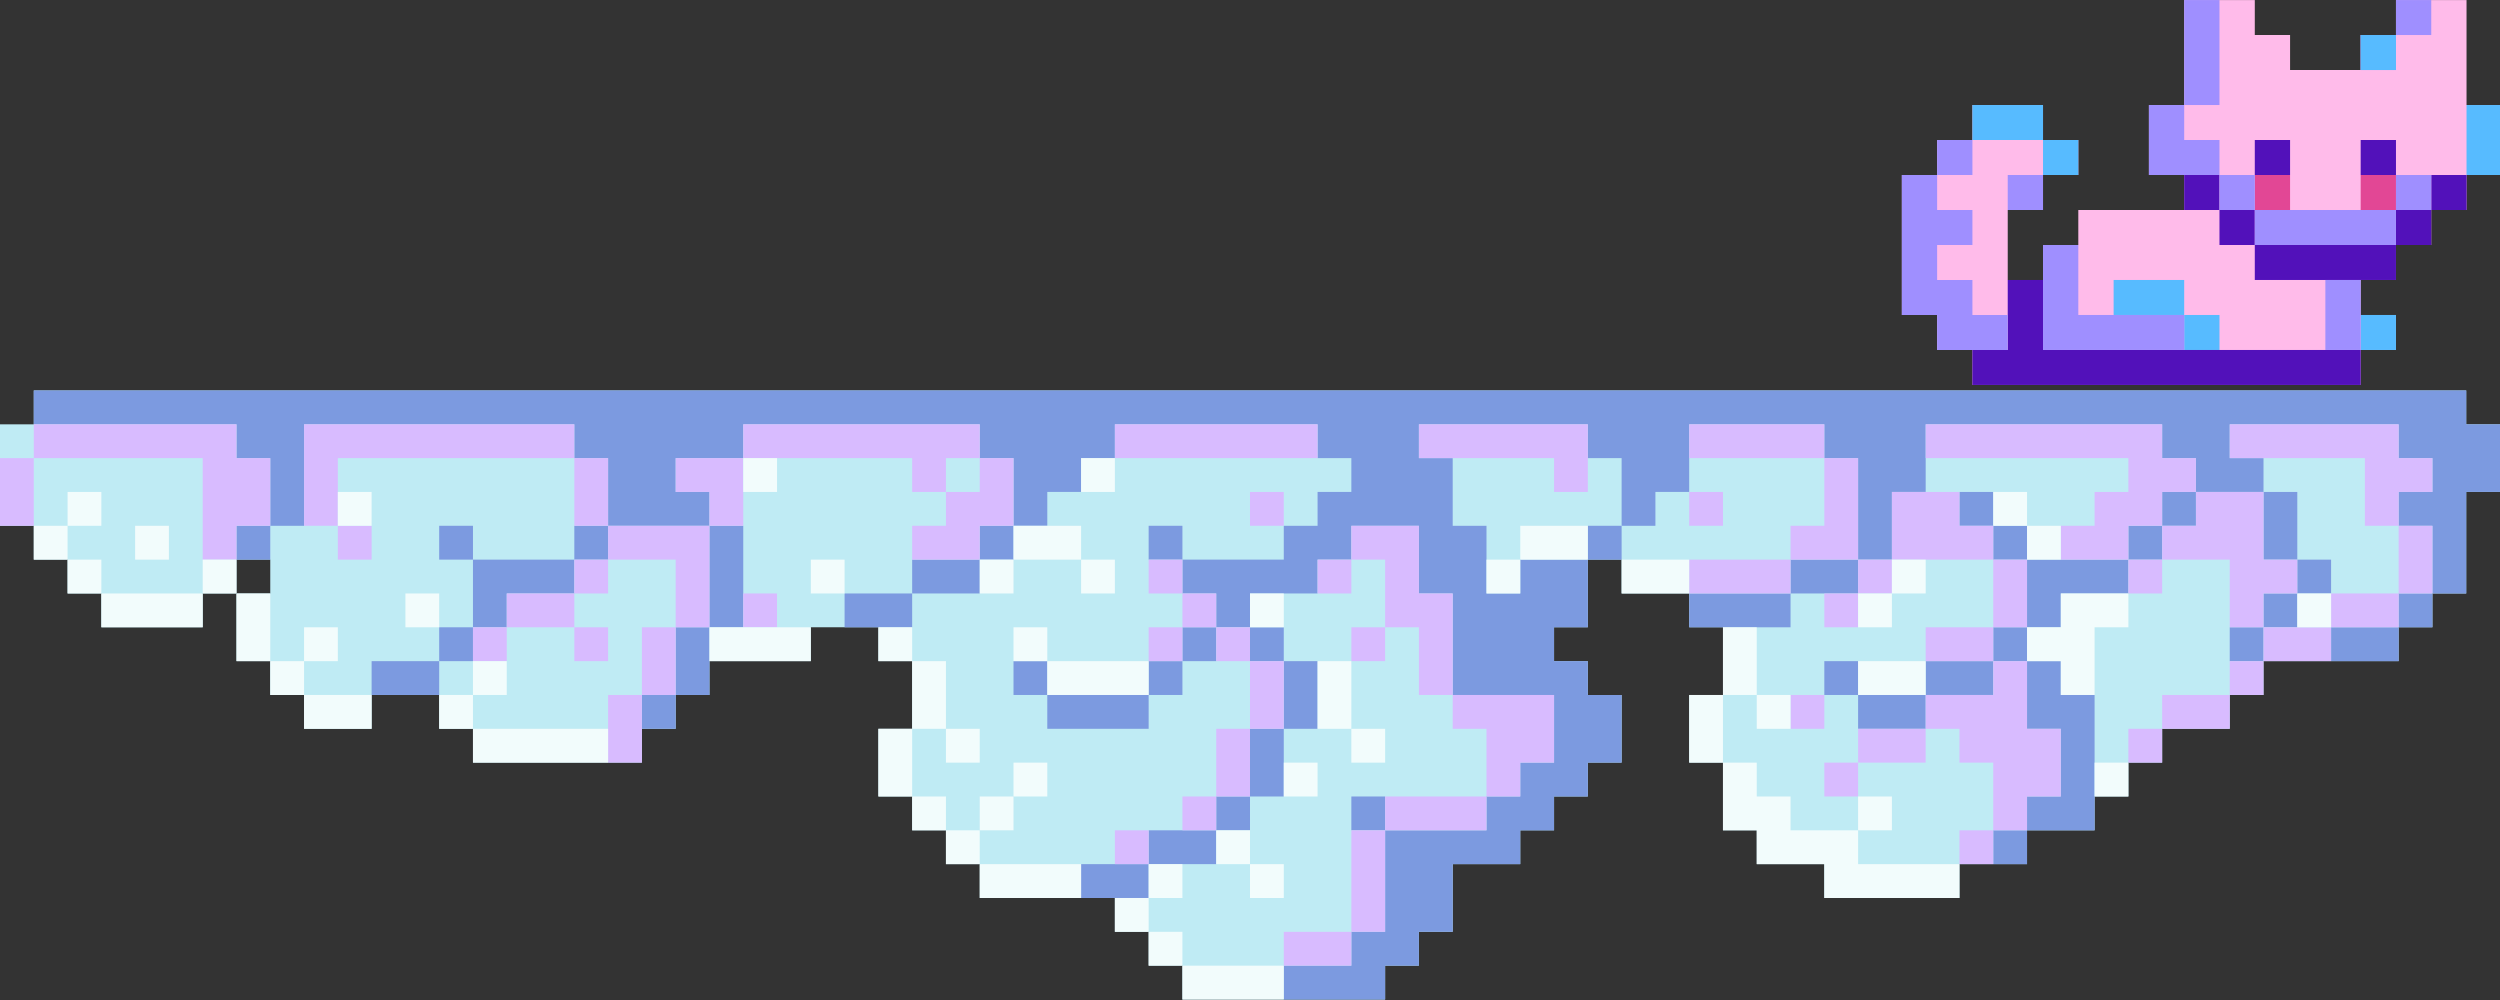 <svg xmlns="http://www.w3.org/2000/svg" xmlns:xlink="http://www.w3.org/1999/xlink" width="500" zoomAndPan="magnify" viewBox="0 0 375 150" height="200" preserveAspectRatio="xMidYMid meet" version="1.0"><rect x="0" y="0" width="375" height="150" fill="#333333" stroke="none"/><defs><clipPath id="00a209cf43"><path d="M 0 58.496 L 375 58.496 L 375 149.996 L 0 149.996 Z M 0 58.496 " clip-rule="nonzero"/></clipPath><clipPath id="fd3b441eb1"><path d="M 5 58.496 L 375 58.496 L 375 149.996 L 5 149.996 Z M 5 58.496 " clip-rule="nonzero"/></clipPath><clipPath id="9643d933d4"><path d="M 177 144 L 193 144 L 193 149.996 L 177 149.996 Z M 177 144 " clip-rule="nonzero"/></clipPath><clipPath id="b20840bdd9"><path d="M 285.277 0 L 375 0 L 375 57.75 L 285.277 57.75 Z M 285.277 0 " clip-rule="nonzero"/></clipPath><clipPath id="72d5f68db9"><path d="M 295 41 L 355 41 L 355 57.75 L 295 57.75 Z M 295 41 " clip-rule="nonzero"/></clipPath><clipPath id="8255f2517d"><path d="M 285.277 26 L 302 26 L 302 53 L 285.277 53 Z M 285.277 26 " clip-rule="nonzero"/></clipPath></defs><g clip-path="url(#00a209cf43)"><path fill="#bfebf4" d="M 5.066 78.867 L 5.066 83.945 L 10.137 83.945 L 10.137 89.02 L 15.203 89.02 L 15.203 94.094 L 30.406 94.094 L 30.406 89.02 L 35.473 89.02 L 35.473 83.945 L 40.539 83.945 L 40.539 89.02 L 35.473 89.02 L 35.473 99.172 L 40.539 99.172 L 40.539 104.246 L 45.609 104.246 L 45.609 109.32 L 55.742 109.32 L 55.742 104.246 L 65.879 104.246 L 65.879 109.32 L 70.945 109.32 L 70.945 114.395 L 96.285 114.395 L 96.285 109.32 L 101.352 109.32 L 101.352 104.246 L 106.418 104.246 L 106.418 99.172 L 121.621 99.172 L 121.621 94.094 L 131.758 94.094 L 131.758 99.172 L 136.824 99.172 L 136.824 109.32 L 131.758 109.32 L 131.758 119.473 L 136.824 119.473 L 136.824 124.547 L 141.891 124.547 L 141.891 129.621 L 146.961 129.621 L 146.961 134.699 L 167.23 134.699 L 167.23 139.773 L 172.297 139.773 L 172.297 144.848 L 177.363 144.848 L 177.363 149.926 L 207.77 149.926 L 207.77 144.848 L 212.836 144.848 L 212.836 139.773 L 217.906 139.773 L 217.906 129.621 L 228.039 129.621 L 228.039 124.547 L 233.109 124.547 L 233.109 119.473 L 238.176 119.473 L 238.176 114.395 L 243.242 114.395 L 243.242 104.246 L 238.176 104.246 L 238.176 99.172 L 233.109 99.172 L 233.109 94.094 L 238.176 94.094 L 238.176 83.945 L 243.242 83.945 L 243.242 89.02 L 253.379 89.02 L 253.379 94.094 L 258.445 94.094 L 258.445 104.246 L 253.379 104.246 L 253.379 114.395 L 258.445 114.395 L 258.445 124.547 L 263.512 124.547 L 263.512 129.621 L 273.648 129.621 L 273.648 134.699 L 293.918 134.699 L 293.918 129.621 L 304.055 129.621 L 304.055 124.547 L 314.188 124.547 L 314.188 119.473 L 319.258 119.473 L 319.258 114.395 L 324.324 114.395 L 324.324 109.32 L 334.461 109.32 L 334.461 104.246 L 339.527 104.246 L 339.527 99.172 L 359.797 99.172 L 359.797 94.094 L 364.863 94.094 L 364.863 89.02 L 369.934 89.02 L 369.934 73.793 L 375 73.793 L 375 63.645 L 369.934 63.645 L 369.934 58.566 L 5.066 58.566 L 5.066 63.645 L 0 63.645 L 0 78.867 Z M 5.066 78.867 " fill-opacity="1" fill-rule="nonzero"/></g><path fill="#7c9ae0" d="M 304.055 109.32 L 309.121 109.32 L 309.121 119.473 L 304.055 119.473 L 304.055 124.547 L 314.188 124.547 L 314.188 104.246 L 309.121 104.246 L 309.121 99.172 L 304.055 99.172 Z M 304.055 109.32 " fill-opacity="1" fill-rule="nonzero"/><path fill="#7c9ae0" d="M 304.055 99.172 L 298.988 99.172 L 298.988 94.094 L 304.055 94.094 Z M 304.055 99.172 " fill-opacity="1" fill-rule="nonzero"/><path fill="#7c9ae0" d="M 298.988 104.246 L 288.852 104.246 L 288.852 99.172 L 298.988 99.172 Z M 298.988 104.246 " fill-opacity="1" fill-rule="nonzero"/><path fill="#7c9ae0" d="M 288.852 109.32 L 278.715 109.32 L 278.715 104.246 L 288.852 104.246 Z M 288.852 109.32 " fill-opacity="1" fill-rule="nonzero"/><path fill="#7c9ae0" d="M 278.715 104.246 L 273.648 104.246 L 273.648 99.172 L 278.715 99.172 Z M 278.715 104.246 " fill-opacity="1" fill-rule="nonzero"/><path fill="#7c9ae0" d="M 339.527 99.172 L 334.461 99.172 L 334.461 94.094 L 339.527 94.094 Z M 339.527 99.172 " fill-opacity="1" fill-rule="nonzero"/><path fill="#7c9ae0" d="M 344.594 94.094 L 339.527 94.094 L 339.527 89.02 L 344.594 89.02 Z M 344.594 94.094 " fill-opacity="1" fill-rule="nonzero"/><path fill="#7c9ae0" d="M 349.664 89.02 L 344.594 89.02 L 344.594 83.945 L 349.664 83.945 Z M 349.664 89.02 " fill-opacity="1" fill-rule="nonzero"/><path fill="#7c9ae0" d="M 344.594 83.945 L 339.527 83.945 L 339.527 73.793 L 344.594 73.793 Z M 344.594 83.945 " fill-opacity="1" fill-rule="nonzero"/><path fill="#7c9ae0" d="M 329.391 78.867 L 324.324 78.867 L 324.324 73.793 L 329.391 73.793 Z M 329.391 78.867 " fill-opacity="1" fill-rule="nonzero"/><path fill="#7c9ae0" d="M 324.324 83.945 L 319.258 83.945 L 319.258 78.867 L 324.324 78.867 Z M 324.324 83.945 " fill-opacity="1" fill-rule="nonzero"/><path fill="#7c9ae0" d="M 304.055 89.02 L 304.055 94.094 L 309.121 94.094 L 309.121 89.02 L 319.258 89.02 L 319.258 83.945 L 304.055 83.945 Z M 304.055 89.02 " fill-opacity="1" fill-rule="nonzero"/><path fill="#7c9ae0" d="M 304.055 83.945 L 298.988 83.945 L 298.988 78.867 L 304.055 78.867 Z M 304.055 83.945 " fill-opacity="1" fill-rule="nonzero"/><path fill="#7c9ae0" d="M 298.988 78.867 L 293.918 78.867 L 293.918 73.793 L 298.988 73.793 Z M 298.988 78.867 " fill-opacity="1" fill-rule="nonzero"/><path fill="#7c9ae0" d="M 278.715 89.02 L 268.582 89.02 L 268.582 83.945 L 278.715 83.945 Z M 278.715 89.02 " fill-opacity="1" fill-rule="nonzero"/><path fill="#7c9ae0" d="M 268.582 94.094 L 253.379 94.094 L 253.379 89.02 L 268.582 89.02 Z M 268.582 94.094 " fill-opacity="1" fill-rule="nonzero"/><path fill="#7c9ae0" d="M 243.242 83.945 L 238.176 83.945 L 238.176 78.867 L 243.242 78.867 Z M 243.242 83.945 " fill-opacity="1" fill-rule="nonzero"/><path fill="#7c9ae0" d="M 207.77 124.547 L 202.703 124.547 L 202.703 119.473 L 207.77 119.473 Z M 207.77 124.547 " fill-opacity="1" fill-rule="nonzero"/><path fill="#7c9ae0" d="M 364.863 94.094 L 359.797 94.094 L 359.797 89.02 L 364.863 89.02 Z M 364.863 94.094 " fill-opacity="1" fill-rule="nonzero"/><path fill="#7c9ae0" d="M 359.797 99.172 L 349.664 99.172 L 349.664 94.094 L 359.797 94.094 Z M 359.797 99.172 " fill-opacity="1" fill-rule="nonzero"/><path fill="#7c9ae0" d="M 177.363 83.945 L 172.297 83.945 L 172.297 78.867 L 177.363 78.867 Z M 177.363 83.945 " fill-opacity="1" fill-rule="nonzero"/><path fill="#7c9ae0" d="M 192.566 99.172 L 187.5 99.172 L 187.5 94.094 L 192.566 94.094 Z M 192.566 99.172 " fill-opacity="1" fill-rule="nonzero"/><path fill="#7c9ae0" d="M 197.637 109.32 L 192.566 109.32 L 192.566 99.172 L 197.637 99.172 Z M 197.637 109.32 " fill-opacity="1" fill-rule="nonzero"/><path fill="#7c9ae0" d="M 192.566 119.473 L 187.5 119.473 L 187.5 109.32 L 192.566 109.32 Z M 192.566 119.473 " fill-opacity="1" fill-rule="nonzero"/><path fill="#7c9ae0" d="M 187.5 124.547 L 182.434 124.547 L 182.434 119.473 L 187.5 119.473 Z M 187.5 124.547 " fill-opacity="1" fill-rule="nonzero"/><path fill="#7c9ae0" d="M 182.434 129.621 L 172.297 129.621 L 172.297 124.547 L 182.434 124.547 Z M 182.434 129.621 " fill-opacity="1" fill-rule="nonzero"/><path fill="#7c9ae0" d="M 172.297 134.699 L 162.164 134.699 L 162.164 129.621 L 172.297 129.621 Z M 172.297 134.699 " fill-opacity="1" fill-rule="nonzero"/><path fill="#7c9ae0" d="M 182.434 99.172 L 177.363 99.172 L 177.363 94.094 L 182.434 94.094 Z M 182.434 99.172 " fill-opacity="1" fill-rule="nonzero"/><path fill="#7c9ae0" d="M 177.363 104.246 L 172.297 104.246 L 172.297 99.172 L 177.363 99.172 Z M 177.363 104.246 " fill-opacity="1" fill-rule="nonzero"/><path fill="#7c9ae0" d="M 172.297 109.32 L 157.094 109.32 L 157.094 104.246 L 172.297 104.246 Z M 172.297 109.32 " fill-opacity="1" fill-rule="nonzero"/><path fill="#7c9ae0" d="M 157.094 104.246 L 152.027 104.246 L 152.027 99.172 L 157.094 99.172 Z M 157.094 104.246 " fill-opacity="1" fill-rule="nonzero"/><path fill="#7c9ae0" d="M 152.027 83.945 L 146.961 83.945 L 146.961 78.867 L 152.027 78.867 Z M 152.027 83.945 " fill-opacity="1" fill-rule="nonzero"/><path fill="#7c9ae0" d="M 146.961 89.02 L 136.824 89.02 L 136.824 83.945 L 146.961 83.945 Z M 146.961 89.02 " fill-opacity="1" fill-rule="nonzero"/><path fill="#7c9ae0" d="M 136.824 94.094 L 126.688 94.094 L 126.688 89.02 L 136.824 89.02 Z M 136.824 94.094 " fill-opacity="1" fill-rule="nonzero"/><g clip-path="url(#fd3b441eb1)"><path fill="#7c9ae0" d="M 35.473 63.645 L 35.473 68.719 L 40.539 68.719 L 40.539 78.867 L 45.609 78.867 L 45.609 63.645 L 86.148 63.645 L 86.148 68.719 L 91.215 68.719 L 91.215 78.867 L 106.418 78.867 L 106.418 73.793 L 101.352 73.793 L 101.352 68.719 L 111.488 68.719 L 111.488 63.645 L 146.961 63.645 L 146.961 68.719 L 152.027 68.719 L 152.027 78.867 L 157.094 78.867 L 157.094 73.793 L 162.164 73.793 L 162.164 68.719 L 167.23 68.719 L 167.23 63.645 L 197.637 63.645 L 197.637 68.719 L 202.703 68.719 L 202.703 73.793 L 197.637 73.793 L 197.637 78.867 L 192.566 78.867 L 192.566 83.945 L 177.363 83.945 L 177.363 89.02 L 182.434 89.02 L 182.434 94.094 L 187.5 94.094 L 187.5 89.02 L 197.637 89.02 L 197.637 83.945 L 202.703 83.945 L 202.703 78.867 L 212.836 78.867 L 212.836 89.02 L 217.906 89.02 L 217.906 104.246 L 233.109 104.246 L 233.109 114.395 L 228.039 114.395 L 228.039 119.473 L 222.973 119.473 L 222.973 124.547 L 207.77 124.547 L 207.77 139.773 L 202.703 139.773 L 202.703 144.848 L 192.566 144.848 L 192.566 149.926 L 207.77 149.926 L 207.77 144.848 L 212.836 144.848 L 212.836 139.773 L 217.906 139.773 L 217.906 129.621 L 228.039 129.621 L 228.039 124.547 L 233.109 124.547 L 233.109 119.473 L 238.176 119.473 L 238.176 114.395 L 243.242 114.395 L 243.242 104.246 L 238.176 104.246 L 238.176 99.172 L 233.109 99.172 L 233.109 94.094 L 238.176 94.094 L 238.176 83.945 L 228.039 83.945 L 228.039 89.02 L 222.973 89.02 L 222.973 78.867 L 217.906 78.867 L 217.906 68.719 L 212.836 68.719 L 212.836 63.645 L 238.176 63.645 L 238.176 68.719 L 243.242 68.719 L 243.242 78.867 L 248.312 78.867 L 248.312 73.793 L 253.379 73.793 L 253.379 63.645 L 273.648 63.645 L 273.648 68.719 L 278.715 68.719 L 278.715 83.945 L 283.785 83.945 L 283.785 73.793 L 288.852 73.793 L 288.852 63.645 L 324.324 63.645 L 324.324 68.719 L 329.391 68.719 L 329.391 73.793 L 339.527 73.793 L 339.527 68.719 L 334.461 68.719 L 334.461 63.645 L 359.797 63.645 L 359.797 68.719 L 364.863 68.719 L 364.863 73.793 L 359.797 73.793 L 359.797 78.867 L 364.863 78.867 L 364.863 89.02 L 369.934 89.02 L 369.934 73.793 L 375 73.793 L 375 63.645 L 369.934 63.645 L 369.934 58.566 L 5.066 58.566 L 5.066 63.645 Z M 35.473 63.645 " fill-opacity="1" fill-rule="nonzero"/></g><path fill="#7c9ae0" d="M 304.055 129.621 L 298.988 129.621 L 298.988 124.547 L 304.055 124.547 Z M 304.055 129.621 " fill-opacity="1" fill-rule="nonzero"/><path fill="#7c9ae0" d="M 101.352 99.172 L 101.352 104.246 L 106.418 104.246 L 106.418 94.094 L 101.352 94.094 Z M 101.352 99.172 " fill-opacity="1" fill-rule="nonzero"/><path fill="#7c9ae0" d="M 111.488 94.094 L 106.418 94.094 L 106.418 78.867 L 111.488 78.867 Z M 111.488 94.094 " fill-opacity="1" fill-rule="nonzero"/><path fill="#7c9ae0" d="M 91.215 83.945 L 86.148 83.945 L 86.148 78.867 L 91.215 78.867 Z M 91.215 83.945 " fill-opacity="1" fill-rule="nonzero"/><path fill="#7c9ae0" d="M 70.945 89.02 L 70.945 94.094 L 76.012 94.094 L 76.012 89.02 L 86.148 89.02 L 86.148 83.945 L 70.945 83.945 Z M 70.945 89.02 " fill-opacity="1" fill-rule="nonzero"/><path fill="#7c9ae0" d="M 70.945 83.945 L 65.879 83.945 L 65.879 78.867 L 70.945 78.867 Z M 70.945 83.945 " fill-opacity="1" fill-rule="nonzero"/><path fill="#7c9ae0" d="M 40.539 83.945 L 35.473 83.945 L 35.473 78.867 L 40.539 78.867 Z M 40.539 83.945 " fill-opacity="1" fill-rule="nonzero"/><path fill="#7c9ae0" d="M 70.945 99.172 L 65.879 99.172 L 65.879 94.094 L 70.945 94.094 Z M 70.945 99.172 " fill-opacity="1" fill-rule="nonzero"/><path fill="#7c9ae0" d="M 65.879 104.246 L 55.742 104.246 L 55.742 99.172 L 65.879 99.172 Z M 65.879 104.246 " fill-opacity="1" fill-rule="nonzero"/><path fill="#7c9ae0" d="M 101.352 109.32 L 96.285 109.32 L 96.285 104.246 L 101.352 104.246 Z M 101.352 109.32 " fill-opacity="1" fill-rule="nonzero"/><path fill="#d8bbff" d="M 298.988 129.621 L 293.918 129.621 L 293.918 124.547 L 298.988 124.547 Z M 298.988 129.621 " fill-opacity="1" fill-rule="nonzero"/><path fill="#d8bbff" d="M 288.852 104.246 L 288.852 109.32 L 293.918 109.32 L 293.918 114.395 L 298.988 114.395 L 298.988 124.547 L 304.055 124.547 L 304.055 119.473 L 309.121 119.473 L 309.121 109.32 L 304.055 109.32 L 304.055 99.172 L 298.988 99.172 L 298.988 104.246 Z M 288.852 104.246 " fill-opacity="1" fill-rule="nonzero"/><path fill="#d8bbff" d="M 288.852 114.395 L 278.715 114.395 L 278.715 109.32 L 288.852 109.32 Z M 288.852 114.395 " fill-opacity="1" fill-rule="nonzero"/><path fill="#d8bbff" d="M 304.055 94.094 L 298.988 94.094 L 298.988 83.945 L 304.055 83.945 Z M 304.055 94.094 " fill-opacity="1" fill-rule="nonzero"/><path fill="#d8bbff" d="M 298.988 99.172 L 288.852 99.172 L 288.852 94.094 L 298.988 94.094 Z M 298.988 99.172 " fill-opacity="1" fill-rule="nonzero"/><path fill="#d8bbff" d="M 298.988 83.945 L 298.988 78.867 L 293.918 78.867 L 293.918 73.793 L 283.785 73.793 L 283.785 83.945 Z M 298.988 83.945 " fill-opacity="1" fill-rule="nonzero"/><path fill="#d8bbff" d="M 283.785 89.02 L 278.715 89.02 L 278.715 83.945 L 283.785 83.945 Z M 283.785 89.02 " fill-opacity="1" fill-rule="nonzero"/><path fill="#d8bbff" d="M 319.258 73.793 L 314.188 73.793 L 314.188 78.867 L 309.121 78.867 L 309.121 83.945 L 319.258 83.945 L 319.258 78.867 L 324.324 78.867 L 324.324 73.793 L 329.391 73.793 L 329.391 68.719 L 324.324 68.719 L 324.324 63.645 L 288.852 63.645 L 288.852 68.719 L 319.258 68.719 Z M 319.258 73.793 " fill-opacity="1" fill-rule="nonzero"/><path fill="#d8bbff" d="M 273.648 68.719 L 253.379 68.719 L 253.379 63.645 L 273.648 63.645 Z M 273.648 68.719 " fill-opacity="1" fill-rule="nonzero"/><path fill="#d8bbff" d="M 197.637 68.719 L 167.23 68.719 L 167.23 63.645 L 197.637 63.645 Z M 197.637 68.719 " fill-opacity="1" fill-rule="nonzero"/><path fill="#d8bbff" d="M 364.863 73.793 L 364.863 68.719 L 359.797 68.719 L 359.797 63.645 L 334.461 63.645 L 334.461 68.719 L 354.73 68.719 L 354.73 78.867 L 359.797 78.867 L 359.797 73.793 Z M 364.863 73.793 " fill-opacity="1" fill-rule="nonzero"/><path fill="#d8bbff" d="M 364.863 89.02 L 359.797 89.02 L 359.797 78.867 L 364.863 78.867 Z M 364.863 89.02 " fill-opacity="1" fill-rule="nonzero"/><path fill="#d8bbff" d="M 359.797 94.094 L 349.664 94.094 L 349.664 89.02 L 359.797 89.02 Z M 359.797 94.094 " fill-opacity="1" fill-rule="nonzero"/><path fill="#d8bbff" d="M 349.664 99.172 L 339.527 99.172 L 339.527 94.094 L 349.664 94.094 Z M 349.664 99.172 " fill-opacity="1" fill-rule="nonzero"/><path fill="#d8bbff" d="M 222.973 124.547 L 207.77 124.547 L 207.77 119.473 L 222.973 119.473 Z M 222.973 124.547 " fill-opacity="1" fill-rule="nonzero"/><path fill="#d8bbff" d="M 222.973 109.32 L 222.973 119.473 L 228.039 119.473 L 228.039 114.395 L 233.109 114.395 L 233.109 104.246 L 217.906 104.246 L 217.906 109.32 Z M 222.973 109.32 " fill-opacity="1" fill-rule="nonzero"/><path fill="#d8bbff" d="M 207.77 94.094 L 212.836 94.094 L 212.836 104.246 L 217.906 104.246 L 217.906 89.02 L 212.836 89.02 L 212.836 78.867 L 202.703 78.867 L 202.703 83.945 L 207.77 83.945 Z M 207.77 94.094 " fill-opacity="1" fill-rule="nonzero"/><path fill="#d8bbff" d="M 202.703 89.02 L 197.637 89.02 L 197.637 83.945 L 202.703 83.945 Z M 202.703 89.02 " fill-opacity="1" fill-rule="nonzero"/><path fill="#d8bbff" d="M 278.715 83.945 L 278.715 68.719 L 273.648 68.719 L 273.648 78.867 L 268.582 78.867 L 268.582 83.945 Z M 278.715 83.945 " fill-opacity="1" fill-rule="nonzero"/><path fill="#d8bbff" d="M 268.582 89.02 L 253.379 89.02 L 253.379 83.945 L 268.582 83.945 Z M 268.582 89.02 " fill-opacity="1" fill-rule="nonzero"/><path fill="#d8bbff" d="M 207.77 99.172 L 202.703 99.172 L 202.703 94.094 L 207.77 94.094 Z M 207.77 99.172 " fill-opacity="1" fill-rule="nonzero"/><path fill="#d8bbff" d="M 233.109 73.793 L 238.176 73.793 L 238.176 63.645 L 212.836 63.645 L 212.836 68.719 L 233.109 68.719 Z M 233.109 73.793 " fill-opacity="1" fill-rule="nonzero"/><path fill="#d8bbff" d="M 258.445 78.867 L 253.379 78.867 L 253.379 73.793 L 258.445 73.793 Z M 258.445 78.867 " fill-opacity="1" fill-rule="nonzero"/><path fill="#d8bbff" d="M 278.715 119.473 L 273.648 119.473 L 273.648 114.395 L 278.715 114.395 Z M 278.715 119.473 " fill-opacity="1" fill-rule="nonzero"/><path fill="#d8bbff" d="M 273.648 109.32 L 268.582 109.32 L 268.582 104.246 L 273.648 104.246 Z M 273.648 109.32 " fill-opacity="1" fill-rule="nonzero"/><path fill="#d8bbff" d="M 278.715 94.094 L 273.648 94.094 L 273.648 89.02 L 278.715 89.02 Z M 278.715 94.094 " fill-opacity="1" fill-rule="nonzero"/><path fill="#d8bbff" d="M 324.324 78.867 L 324.324 83.945 L 334.461 83.945 L 334.461 94.094 L 339.527 94.094 L 339.527 89.02 L 344.594 89.02 L 344.594 83.945 L 339.527 83.945 L 339.527 73.793 L 329.391 73.793 L 329.391 78.867 Z M 324.324 78.867 " fill-opacity="1" fill-rule="nonzero"/><path fill="#d8bbff" d="M 324.324 89.02 L 319.258 89.02 L 319.258 83.945 L 324.324 83.945 Z M 324.324 89.02 " fill-opacity="1" fill-rule="nonzero"/><path fill="#d8bbff" d="M 192.566 109.32 L 187.5 109.32 L 187.5 99.172 L 192.566 99.172 Z M 192.566 109.32 " fill-opacity="1" fill-rule="nonzero"/><path fill="#d8bbff" d="M 187.5 99.172 L 182.434 99.172 L 182.434 94.094 L 187.5 94.094 Z M 187.5 99.172 " fill-opacity="1" fill-rule="nonzero"/><path fill="#d8bbff" d="M 141.891 73.793 L 141.891 78.867 L 136.824 78.867 L 136.824 83.945 L 146.961 83.945 L 146.961 78.867 L 152.027 78.867 L 152.027 68.719 L 146.961 68.719 L 146.961 73.793 Z M 141.891 73.793 " fill-opacity="1" fill-rule="nonzero"/><path fill="#d8bbff" d="M 111.488 73.793 L 111.488 68.719 L 101.352 68.719 L 101.352 73.793 L 106.418 73.793 L 106.418 78.867 L 111.488 78.867 Z M 111.488 73.793 " fill-opacity="1" fill-rule="nonzero"/><path fill="#d8bbff" d="M 136.824 73.793 L 141.891 73.793 L 141.891 68.719 L 146.961 68.719 L 146.961 63.645 L 111.488 63.645 L 111.488 68.719 L 136.824 68.719 Z M 136.824 73.793 " fill-opacity="1" fill-rule="nonzero"/><path fill="#d8bbff" d="M 192.566 78.867 L 187.5 78.867 L 187.5 73.793 L 192.566 73.793 Z M 192.566 78.867 " fill-opacity="1" fill-rule="nonzero"/><path fill="#d8bbff" d="M 182.434 94.094 L 177.363 94.094 L 177.363 89.02 L 182.434 89.02 Z M 182.434 94.094 " fill-opacity="1" fill-rule="nonzero"/><path fill="#d8bbff" d="M 177.363 89.02 L 172.297 89.02 L 172.297 83.945 L 177.363 83.945 Z M 177.363 89.02 " fill-opacity="1" fill-rule="nonzero"/><path fill="#d8bbff" d="M 177.363 99.172 L 172.297 99.172 L 172.297 94.094 L 177.363 94.094 Z M 177.363 99.172 " fill-opacity="1" fill-rule="nonzero"/><path fill="#d8bbff" d="M 96.285 114.395 L 91.215 114.395 L 91.215 104.246 L 96.285 104.246 Z M 96.285 114.395 " fill-opacity="1" fill-rule="nonzero"/><path fill="#d8bbff" d="M 101.352 104.246 L 96.285 104.246 L 96.285 94.094 L 101.352 94.094 Z M 101.352 104.246 " fill-opacity="1" fill-rule="nonzero"/><path fill="#d8bbff" d="M 101.352 83.945 L 101.352 94.094 L 106.418 94.094 L 106.418 78.867 L 91.215 78.867 L 91.215 83.945 Z M 101.352 83.945 " fill-opacity="1" fill-rule="nonzero"/><path fill="#d8bbff" d="M 91.215 89.02 L 86.148 89.02 L 86.148 83.945 L 91.215 83.945 Z M 91.215 89.02 " fill-opacity="1" fill-rule="nonzero"/><path fill="#d8bbff" d="M 86.148 94.094 L 76.012 94.094 L 76.012 89.02 L 86.148 89.02 Z M 86.148 94.094 " fill-opacity="1" fill-rule="nonzero"/><path fill="#d8bbff" d="M 91.215 78.867 L 86.148 78.867 L 86.148 68.719 L 91.215 68.719 Z M 91.215 78.867 " fill-opacity="1" fill-rule="nonzero"/><path fill="#d8bbff" d="M 91.215 99.172 L 86.148 99.172 L 86.148 94.094 L 91.215 94.094 Z M 91.215 99.172 " fill-opacity="1" fill-rule="nonzero"/><path fill="#d8bbff" d="M 76.012 99.172 L 70.945 99.172 L 70.945 94.094 L 76.012 94.094 Z M 76.012 99.172 " fill-opacity="1" fill-rule="nonzero"/><path fill="#d8bbff" d="M 116.555 94.094 L 111.488 94.094 L 111.488 89.02 L 116.555 89.02 Z M 116.555 94.094 " fill-opacity="1" fill-rule="nonzero"/><path fill="#d8bbff" d="M 50.676 68.719 L 86.148 68.719 L 86.148 63.645 L 45.609 63.645 L 45.609 78.867 L 50.676 78.867 Z M 50.676 68.719 " fill-opacity="1" fill-rule="nonzero"/><path fill="#d8bbff" d="M 55.742 83.945 L 50.676 83.945 L 50.676 78.867 L 55.742 78.867 Z M 55.742 83.945 " fill-opacity="1" fill-rule="nonzero"/><path fill="#d8bbff" d="M 30.406 83.945 L 35.473 83.945 L 35.473 78.867 L 40.539 78.867 L 40.539 68.719 L 35.473 68.719 L 35.473 63.645 L 5.066 63.645 L 5.066 68.719 L 30.406 68.719 Z M 30.406 83.945 " fill-opacity="1" fill-rule="nonzero"/><path fill="#d8bbff" d="M 5.066 78.867 L 0 78.867 L 0 68.719 L 5.066 68.719 Z M 5.066 78.867 " fill-opacity="1" fill-rule="nonzero"/><path fill="#d8bbff" d="M 207.77 139.773 L 202.703 139.773 L 202.703 124.547 L 207.77 124.547 Z M 207.77 139.773 " fill-opacity="1" fill-rule="nonzero"/><path fill="#d8bbff" d="M 202.703 144.848 L 192.566 144.848 L 192.566 139.773 L 202.703 139.773 Z M 202.703 144.848 " fill-opacity="1" fill-rule="nonzero"/><path fill="#d8bbff" d="M 187.5 119.473 L 182.434 119.473 L 182.434 109.32 L 187.5 109.32 Z M 187.5 119.473 " fill-opacity="1" fill-rule="nonzero"/><path fill="#d8bbff" d="M 182.434 124.547 L 177.363 124.547 L 177.363 119.473 L 182.434 119.473 Z M 182.434 124.547 " fill-opacity="1" fill-rule="nonzero"/><path fill="#d8bbff" d="M 172.297 129.621 L 167.23 129.621 L 167.23 124.547 L 172.297 124.547 Z M 172.297 129.621 " fill-opacity="1" fill-rule="nonzero"/><path fill="#d8bbff" d="M 324.324 114.395 L 319.258 114.395 L 319.258 109.32 L 324.324 109.32 Z M 324.324 114.395 " fill-opacity="1" fill-rule="nonzero"/><path fill="#d8bbff" d="M 339.527 104.246 L 334.461 104.246 L 334.461 99.172 L 339.527 99.172 Z M 339.527 104.246 " fill-opacity="1" fill-rule="nonzero"/><path fill="#d8bbff" d="M 334.461 109.32 L 324.324 109.32 L 324.324 104.246 L 334.461 104.246 Z M 334.461 109.32 " fill-opacity="1" fill-rule="nonzero"/><path fill="#f2fcfc" d="M 263.512 124.547 L 263.512 129.621 L 273.648 129.621 L 273.648 134.699 L 293.918 134.699 L 293.918 129.621 L 278.715 129.621 L 278.715 124.547 L 268.582 124.547 L 268.582 119.473 L 263.512 119.473 L 263.512 114.395 L 258.445 114.395 L 258.445 124.547 Z M 263.512 124.547 " fill-opacity="1" fill-rule="nonzero"/><path fill="#f2fcfc" d="M 258.445 114.395 L 253.379 114.395 L 253.379 104.246 L 258.445 104.246 Z M 258.445 114.395 " fill-opacity="1" fill-rule="nonzero"/><path fill="#f2fcfc" d="M 263.512 104.246 L 258.445 104.246 L 258.445 94.094 L 263.512 94.094 Z M 263.512 104.246 " fill-opacity="1" fill-rule="nonzero"/><path fill="#f2fcfc" d="M 309.121 94.094 L 304.055 94.094 L 304.055 99.172 L 309.121 99.172 L 309.121 104.246 L 314.188 104.246 L 314.188 94.094 L 319.258 94.094 L 319.258 89.02 L 309.121 89.02 Z M 309.121 94.094 " fill-opacity="1" fill-rule="nonzero"/><path fill="#f2fcfc" d="M 288.852 104.246 L 278.715 104.246 L 278.715 99.172 L 288.852 99.172 Z M 288.852 104.246 " fill-opacity="1" fill-rule="nonzero"/><path fill="#f2fcfc" d="M 253.379 89.02 L 243.242 89.02 L 243.242 83.945 L 253.379 83.945 Z M 253.379 89.02 " fill-opacity="1" fill-rule="nonzero"/><path fill="#f2fcfc" d="M 228.039 89.02 L 222.973 89.02 L 222.973 83.945 L 228.039 83.945 Z M 228.039 89.02 " fill-opacity="1" fill-rule="nonzero"/><path fill="#f2fcfc" d="M 238.176 83.945 L 228.039 83.945 L 228.039 78.867 L 238.176 78.867 Z M 238.176 83.945 " fill-opacity="1" fill-rule="nonzero"/><path fill="#f2fcfc" d="M 268.582 109.32 L 263.512 109.32 L 263.512 104.246 L 268.582 104.246 Z M 268.582 109.32 " fill-opacity="1" fill-rule="nonzero"/><path fill="#f2fcfc" d="M 283.785 124.547 L 278.715 124.547 L 278.715 119.473 L 283.785 119.473 Z M 283.785 124.547 " fill-opacity="1" fill-rule="nonzero"/><path fill="#f2fcfc" d="M 177.363 144.848 L 172.297 144.848 L 172.297 139.773 L 177.363 139.773 Z M 177.363 144.848 " fill-opacity="1" fill-rule="nonzero"/><path fill="#f2fcfc" d="M 172.297 139.773 L 167.23 139.773 L 167.23 134.699 L 172.297 134.699 Z M 172.297 139.773 " fill-opacity="1" fill-rule="nonzero"/><path fill="#f2fcfc" d="M 177.363 134.699 L 172.297 134.699 L 172.297 129.621 L 177.363 129.621 Z M 177.363 134.699 " fill-opacity="1" fill-rule="nonzero"/><g clip-path="url(#9643d933d4)"><path fill="#f2fcfc" d="M 192.566 149.926 L 177.363 149.926 L 177.363 144.848 L 192.566 144.848 Z M 192.566 149.926 " fill-opacity="1" fill-rule="nonzero"/></g><path fill="#f2fcfc" d="M 162.164 134.699 L 146.961 134.699 L 146.961 129.621 L 162.164 129.621 Z M 162.164 134.699 " fill-opacity="1" fill-rule="nonzero"/><path fill="#f2fcfc" d="M 146.961 129.621 L 141.891 129.621 L 141.891 124.547 L 146.961 124.547 Z M 146.961 129.621 " fill-opacity="1" fill-rule="nonzero"/><path fill="#f2fcfc" d="M 152.027 124.547 L 146.961 124.547 L 146.961 119.473 L 152.027 119.473 Z M 152.027 124.547 " fill-opacity="1" fill-rule="nonzero"/><path fill="#f2fcfc" d="M 141.891 124.547 L 136.824 124.547 L 136.824 119.473 L 141.891 119.473 Z M 141.891 124.547 " fill-opacity="1" fill-rule="nonzero"/><path fill="#f2fcfc" d="M 136.824 119.473 L 131.758 119.473 L 131.758 109.32 L 136.824 109.32 Z M 136.824 119.473 " fill-opacity="1" fill-rule="nonzero"/><path fill="#f2fcfc" d="M 141.891 109.32 L 136.824 109.32 L 136.824 99.172 L 141.891 99.172 Z M 141.891 109.32 " fill-opacity="1" fill-rule="nonzero"/><path fill="#f2fcfc" d="M 136.824 99.172 L 131.758 99.172 L 131.758 94.094 L 136.824 94.094 Z M 136.824 99.172 " fill-opacity="1" fill-rule="nonzero"/><path fill="#f2fcfc" d="M 146.961 114.395 L 141.891 114.395 L 141.891 109.32 L 146.961 109.32 Z M 146.961 114.395 " fill-opacity="1" fill-rule="nonzero"/><path fill="#f2fcfc" d="M 172.297 104.246 L 157.094 104.246 L 157.094 99.172 L 172.297 99.172 Z M 172.297 104.246 " fill-opacity="1" fill-rule="nonzero"/><path fill="#f2fcfc" d="M 157.094 99.172 L 152.027 99.172 L 152.027 94.094 L 157.094 94.094 Z M 157.094 99.172 " fill-opacity="1" fill-rule="nonzero"/><path fill="#f2fcfc" d="M 121.621 99.172 L 106.418 99.172 L 106.418 94.094 L 121.621 94.094 Z M 121.621 99.172 " fill-opacity="1" fill-rule="nonzero"/><path fill="#f2fcfc" d="M 152.027 89.02 L 146.961 89.02 L 146.961 83.945 L 152.027 83.945 Z M 152.027 89.02 " fill-opacity="1" fill-rule="nonzero"/><path fill="#f2fcfc" d="M 157.094 119.473 L 152.027 119.473 L 152.027 114.395 L 157.094 114.395 Z M 157.094 119.473 " fill-opacity="1" fill-rule="nonzero"/><path fill="#f2fcfc" d="M 91.215 114.395 L 70.945 114.395 L 70.945 109.32 L 91.215 109.32 Z M 91.215 114.395 " fill-opacity="1" fill-rule="nonzero"/><path fill="#f2fcfc" d="M 70.945 109.32 L 65.879 109.32 L 65.879 104.246 L 70.945 104.246 Z M 70.945 109.32 " fill-opacity="1" fill-rule="nonzero"/><path fill="#f2fcfc" d="M 76.012 104.246 L 70.945 104.246 L 70.945 99.172 L 76.012 99.172 Z M 76.012 104.246 " fill-opacity="1" fill-rule="nonzero"/><path fill="#f2fcfc" d="M 55.742 109.32 L 45.609 109.32 L 45.609 104.246 L 55.742 104.246 Z M 55.742 109.32 " fill-opacity="1" fill-rule="nonzero"/><path fill="#f2fcfc" d="M 45.609 104.246 L 40.539 104.246 L 40.539 99.172 L 45.609 99.172 Z M 45.609 104.246 " fill-opacity="1" fill-rule="nonzero"/><path fill="#f2fcfc" d="M 40.539 99.172 L 35.473 99.172 L 35.473 89.02 L 40.539 89.02 Z M 40.539 99.172 " fill-opacity="1" fill-rule="nonzero"/><path fill="#f2fcfc" d="M 50.676 99.172 L 45.609 99.172 L 45.609 94.094 L 50.676 94.094 Z M 50.676 99.172 " fill-opacity="1" fill-rule="nonzero"/><path fill="#f2fcfc" d="M 55.742 78.867 L 50.676 78.867 L 50.676 73.793 L 55.742 73.793 Z M 55.742 78.867 " fill-opacity="1" fill-rule="nonzero"/><path fill="#f2fcfc" d="M 65.879 94.094 L 60.812 94.094 L 60.812 89.02 L 65.879 89.02 Z M 65.879 94.094 " fill-opacity="1" fill-rule="nonzero"/><path fill="#f2fcfc" d="M 187.5 129.621 L 182.434 129.621 L 182.434 124.547 L 187.5 124.547 Z M 187.5 129.621 " fill-opacity="1" fill-rule="nonzero"/><path fill="#f2fcfc" d="M 192.566 134.699 L 187.5 134.699 L 187.5 129.621 L 192.566 129.621 Z M 192.566 134.699 " fill-opacity="1" fill-rule="nonzero"/><path fill="#f2fcfc" d="M 35.473 89.02 L 30.406 89.02 L 30.406 83.945 L 35.473 83.945 Z M 35.473 89.02 " fill-opacity="1" fill-rule="nonzero"/><path fill="#f2fcfc" d="M 30.406 94.094 L 15.203 94.094 L 15.203 89.02 L 30.406 89.02 Z M 30.406 94.094 " fill-opacity="1" fill-rule="nonzero"/><path fill="#f2fcfc" d="M 15.203 89.02 L 10.137 89.02 L 10.137 83.945 L 15.203 83.945 Z M 15.203 89.02 " fill-opacity="1" fill-rule="nonzero"/><path fill="#f2fcfc" d="M 10.137 83.945 L 5.066 83.945 L 5.066 78.867 L 10.137 78.867 Z M 10.137 83.945 " fill-opacity="1" fill-rule="nonzero"/><path fill="#f2fcfc" d="M 15.203 78.867 L 10.137 78.867 L 10.137 73.793 L 15.203 73.793 Z M 15.203 78.867 " fill-opacity="1" fill-rule="nonzero"/><path fill="#f2fcfc" d="M 25.336 83.945 L 20.27 83.945 L 20.27 78.867 L 25.336 78.867 Z M 25.336 83.945 " fill-opacity="1" fill-rule="nonzero"/><path fill="#f2fcfc" d="M 126.688 89.02 L 121.621 89.02 L 121.621 83.945 L 126.688 83.945 Z M 126.688 89.02 " fill-opacity="1" fill-rule="nonzero"/><path fill="#f2fcfc" d="M 319.258 119.473 L 314.188 119.473 L 314.188 114.395 L 319.258 114.395 Z M 319.258 119.473 " fill-opacity="1" fill-rule="nonzero"/><path fill="#f2fcfc" d="M 309.121 83.945 L 304.055 83.945 L 304.055 78.867 L 309.121 78.867 Z M 309.121 83.945 " fill-opacity="1" fill-rule="nonzero"/><path fill="#f2fcfc" d="M 304.055 78.867 L 298.988 78.867 L 298.988 73.793 L 304.055 73.793 Z M 304.055 78.867 " fill-opacity="1" fill-rule="nonzero"/><path fill="#f2fcfc" d="M 349.664 94.094 L 344.594 94.094 L 344.594 89.02 L 349.664 89.02 Z M 349.664 94.094 " fill-opacity="1" fill-rule="nonzero"/><path fill="#f2fcfc" d="M 283.785 94.094 L 278.715 94.094 L 278.715 89.02 L 283.785 89.02 Z M 283.785 94.094 " fill-opacity="1" fill-rule="nonzero"/><path fill="#f2fcfc" d="M 288.852 89.02 L 283.785 89.02 L 283.785 83.945 L 288.852 83.945 Z M 288.852 89.02 " fill-opacity="1" fill-rule="nonzero"/><path fill="#f2fcfc" d="M 192.566 94.094 L 187.5 94.094 L 187.5 89.02 L 192.566 89.02 Z M 192.566 94.094 " fill-opacity="1" fill-rule="nonzero"/><path fill="#f2fcfc" d="M 202.703 109.32 L 197.637 109.32 L 197.637 99.172 L 202.703 99.172 Z M 202.703 109.32 " fill-opacity="1" fill-rule="nonzero"/><path fill="#f2fcfc" d="M 207.77 114.395 L 202.703 114.395 L 202.703 109.32 L 207.77 109.32 Z M 207.77 114.395 " fill-opacity="1" fill-rule="nonzero"/><path fill="#f2fcfc" d="M 197.637 119.473 L 192.566 119.473 L 192.566 114.395 L 197.637 114.395 Z M 197.637 119.473 " fill-opacity="1" fill-rule="nonzero"/><path fill="#f2fcfc" d="M 167.23 73.793 L 162.164 73.793 L 162.164 68.719 L 167.23 68.719 Z M 167.23 73.793 " fill-opacity="1" fill-rule="nonzero"/><path fill="#f2fcfc" d="M 162.164 83.945 L 152.027 83.945 L 152.027 78.867 L 162.164 78.867 Z M 162.164 83.945 " fill-opacity="1" fill-rule="nonzero"/><path fill="#f2fcfc" d="M 167.23 89.02 L 162.164 89.02 L 162.164 83.945 L 167.23 83.945 Z M 167.23 89.02 " fill-opacity="1" fill-rule="nonzero"/><path fill="#f2fcfc" d="M 116.555 73.793 L 111.488 73.793 L 111.488 68.719 L 116.555 68.719 Z M 116.555 73.793 " fill-opacity="1" fill-rule="nonzero"/><g clip-path="url(#b20840bdd9)"><path fill="#ffbbea" d="M 369.98 15.754 L 369.98 0.008 L 359.395 0.008 L 359.395 5.254 L 354.102 5.254 L 354.102 10.504 L 343.512 10.504 L 343.512 5.254 L 338.219 5.254 L 338.219 0.008 L 327.629 0.008 L 327.629 15.754 L 322.336 15.754 L 322.336 26.25 L 327.629 26.25 L 327.629 31.5 L 311.746 31.5 L 311.746 36.75 L 306.453 36.75 L 306.453 41.996 L 301.16 41.996 L 301.16 31.5 L 306.453 31.5 L 306.453 26.25 L 311.746 26.25 L 311.746 21 L 306.453 21 L 306.453 15.754 L 295.863 15.754 L 295.863 21 L 290.57 21 L 290.57 26.25 L 285.277 26.25 L 285.277 47.246 L 290.57 47.246 L 290.57 52.496 L 295.863 52.496 L 295.863 57.742 L 354.102 57.742 L 354.102 52.496 L 359.395 52.496 L 359.395 47.246 L 354.102 47.246 L 354.102 41.996 L 359.395 41.996 L 359.395 36.75 L 364.688 36.75 L 364.688 31.5 L 369.98 31.5 L 369.98 26.25 L 375.277 26.25 L 375.277 15.754 Z M 369.98 15.754 " fill-opacity="1" fill-rule="nonzero"/></g><path fill="#57bbff" d="M 317.043 41.996 L 327.629 41.996 L 327.629 47.246 L 317.043 47.246 Z M 317.043 41.996 " fill-opacity="1" fill-rule="nonzero"/><path fill="#57bbff" d="M 327.629 47.246 L 332.922 47.246 L 332.922 52.496 L 327.629 52.496 Z M 327.629 47.246 " fill-opacity="1" fill-rule="nonzero"/><path fill="#57bbff" d="M 295.863 15.754 L 306.453 15.754 L 306.453 21 L 295.863 21 Z M 295.863 15.754 " fill-opacity="1" fill-rule="nonzero"/><path fill="#57bbff" d="M 306.453 21 L 311.746 21 L 311.746 26.25 L 306.453 26.25 Z M 306.453 21 " fill-opacity="1" fill-rule="nonzero"/><path fill="#57bbff" d="M 354.102 47.246 L 359.395 47.246 L 359.395 52.496 L 354.102 52.496 Z M 354.102 47.246 " fill-opacity="1" fill-rule="nonzero"/><path fill="#e24795" d="M 338.219 26.25 L 343.512 26.25 L 343.512 31.5 L 338.219 31.5 Z M 338.219 26.25 " fill-opacity="1" fill-rule="nonzero"/><path fill="#e24795" d="M 354.102 26.25 L 359.395 26.25 L 359.395 31.5 L 354.102 31.5 Z M 354.102 26.25 " fill-opacity="1" fill-rule="nonzero"/><path fill="#5211ba" d="M 338.219 21 L 343.512 21 L 343.512 26.25 L 338.219 26.25 Z M 338.219 21 " fill-opacity="1" fill-rule="nonzero"/><path fill="#5211ba" d="M 354.102 21 L 359.395 21 L 359.395 26.25 L 354.102 26.25 Z M 354.102 21 " fill-opacity="1" fill-rule="nonzero"/><path fill="#5211ba" d="M 327.629 26.25 L 332.922 26.25 L 332.922 31.5 L 327.629 31.5 Z M 327.629 26.25 " fill-opacity="1" fill-rule="nonzero"/><path fill="#5211ba" d="M 332.922 31.5 L 338.219 31.5 L 338.219 36.75 L 332.922 36.75 Z M 332.922 31.5 " fill-opacity="1" fill-rule="nonzero"/><path fill="#5211ba" d="M 338.219 36.75 L 359.395 36.75 L 359.395 41.996 L 338.219 41.996 Z M 338.219 36.75 " fill-opacity="1" fill-rule="nonzero"/><g clip-path="url(#72d5f68db9)"><path fill="#5211ba" d="M 306.453 41.996 L 301.16 41.996 L 301.16 52.496 L 295.863 52.496 L 295.863 57.742 L 354.102 57.742 L 354.102 52.496 L 306.453 52.496 Z M 306.453 41.996 " fill-opacity="1" fill-rule="nonzero"/></g><path fill="#5211ba" d="M 359.395 31.5 L 364.688 31.5 L 364.688 36.75 L 359.395 36.75 Z M 359.395 31.5 " fill-opacity="1" fill-rule="nonzero"/><path fill="#5211ba" d="M 364.688 26.25 L 369.98 26.25 L 369.98 31.5 L 364.688 31.5 Z M 364.688 26.25 " fill-opacity="1" fill-rule="nonzero"/><path fill="#9f8fff" d="M 311.746 36.75 L 306.453 36.75 L 306.453 52.496 L 327.629 52.496 L 327.629 47.246 L 311.746 47.246 Z M 311.746 36.75 " fill-opacity="1" fill-rule="nonzero"/><g clip-path="url(#8255f2517d)"><path fill="#9f8fff" d="M 295.863 41.996 L 290.57 41.996 L 290.57 36.75 L 295.863 36.75 L 295.863 31.5 L 290.57 31.5 L 290.57 26.25 L 285.277 26.25 L 285.277 47.246 L 290.57 47.246 L 290.57 52.496 L 301.16 52.496 L 301.16 47.246 L 295.863 47.246 Z M 295.863 41.996 " fill-opacity="1" fill-rule="nonzero"/></g><path fill="#9f8fff" d="M 290.57 21 L 295.863 21 L 295.863 26.25 L 290.57 26.25 Z M 290.57 21 " fill-opacity="1" fill-rule="nonzero"/><path fill="#9f8fff" d="M 301.16 26.25 L 306.453 26.25 L 306.453 31.5 L 301.16 31.5 Z M 301.16 26.25 " fill-opacity="1" fill-rule="nonzero"/><path fill="#9f8fff" d="M 332.922 26.25 L 338.219 26.25 L 338.219 31.5 L 332.922 31.5 Z M 332.922 26.25 " fill-opacity="1" fill-rule="nonzero"/><path fill="#9f8fff" d="M 359.395 26.25 L 364.688 26.25 L 364.688 31.5 L 359.395 31.5 Z M 359.395 26.25 " fill-opacity="1" fill-rule="nonzero"/><path fill="#9f8fff" d="M 338.219 31.5 L 359.395 31.5 L 359.395 36.75 L 338.219 36.75 Z M 338.219 31.5 " fill-opacity="1" fill-rule="nonzero"/><path fill="#9f8fff" d="M 327.629 21 L 327.629 15.754 L 322.336 15.754 L 322.336 26.25 L 332.922 26.25 L 332.922 21 Z M 327.629 21 " fill-opacity="1" fill-rule="nonzero"/><path fill="#9f8fff" d="M 327.629 0.008 L 332.922 0.008 L 332.922 15.754 L 327.629 15.754 Z M 327.629 0.008 " fill-opacity="1" fill-rule="nonzero"/><path fill="#9f8fff" d="M 354.102 5.254 L 359.395 5.254 L 359.395 10.504 L 354.102 10.504 Z M 354.102 5.254 " fill-opacity="1" fill-rule="nonzero"/><path fill="#9f8fff" d="M 359.395 0.008 L 364.688 0.008 L 364.688 5.254 L 359.395 5.254 Z M 359.395 0.008 " fill-opacity="1" fill-rule="nonzero"/><path fill="#9f8fff" d="M 348.805 41.996 L 354.102 41.996 L 354.102 52.496 L 348.805 52.496 Z M 348.805 41.996 " fill-opacity="1" fill-rule="nonzero"/><path fill="#57bbff" d="M 354.102 5.254 L 359.395 5.254 L 359.395 10.504 L 354.102 10.504 Z M 354.102 5.254 " fill-opacity="1" fill-rule="nonzero"/><path fill="#57bbff" d="M 369.98 15.754 L 375.277 15.754 L 375.277 26.25 L 369.98 26.25 Z M 369.98 15.754 " fill-opacity="1" fill-rule="nonzero"/></svg>